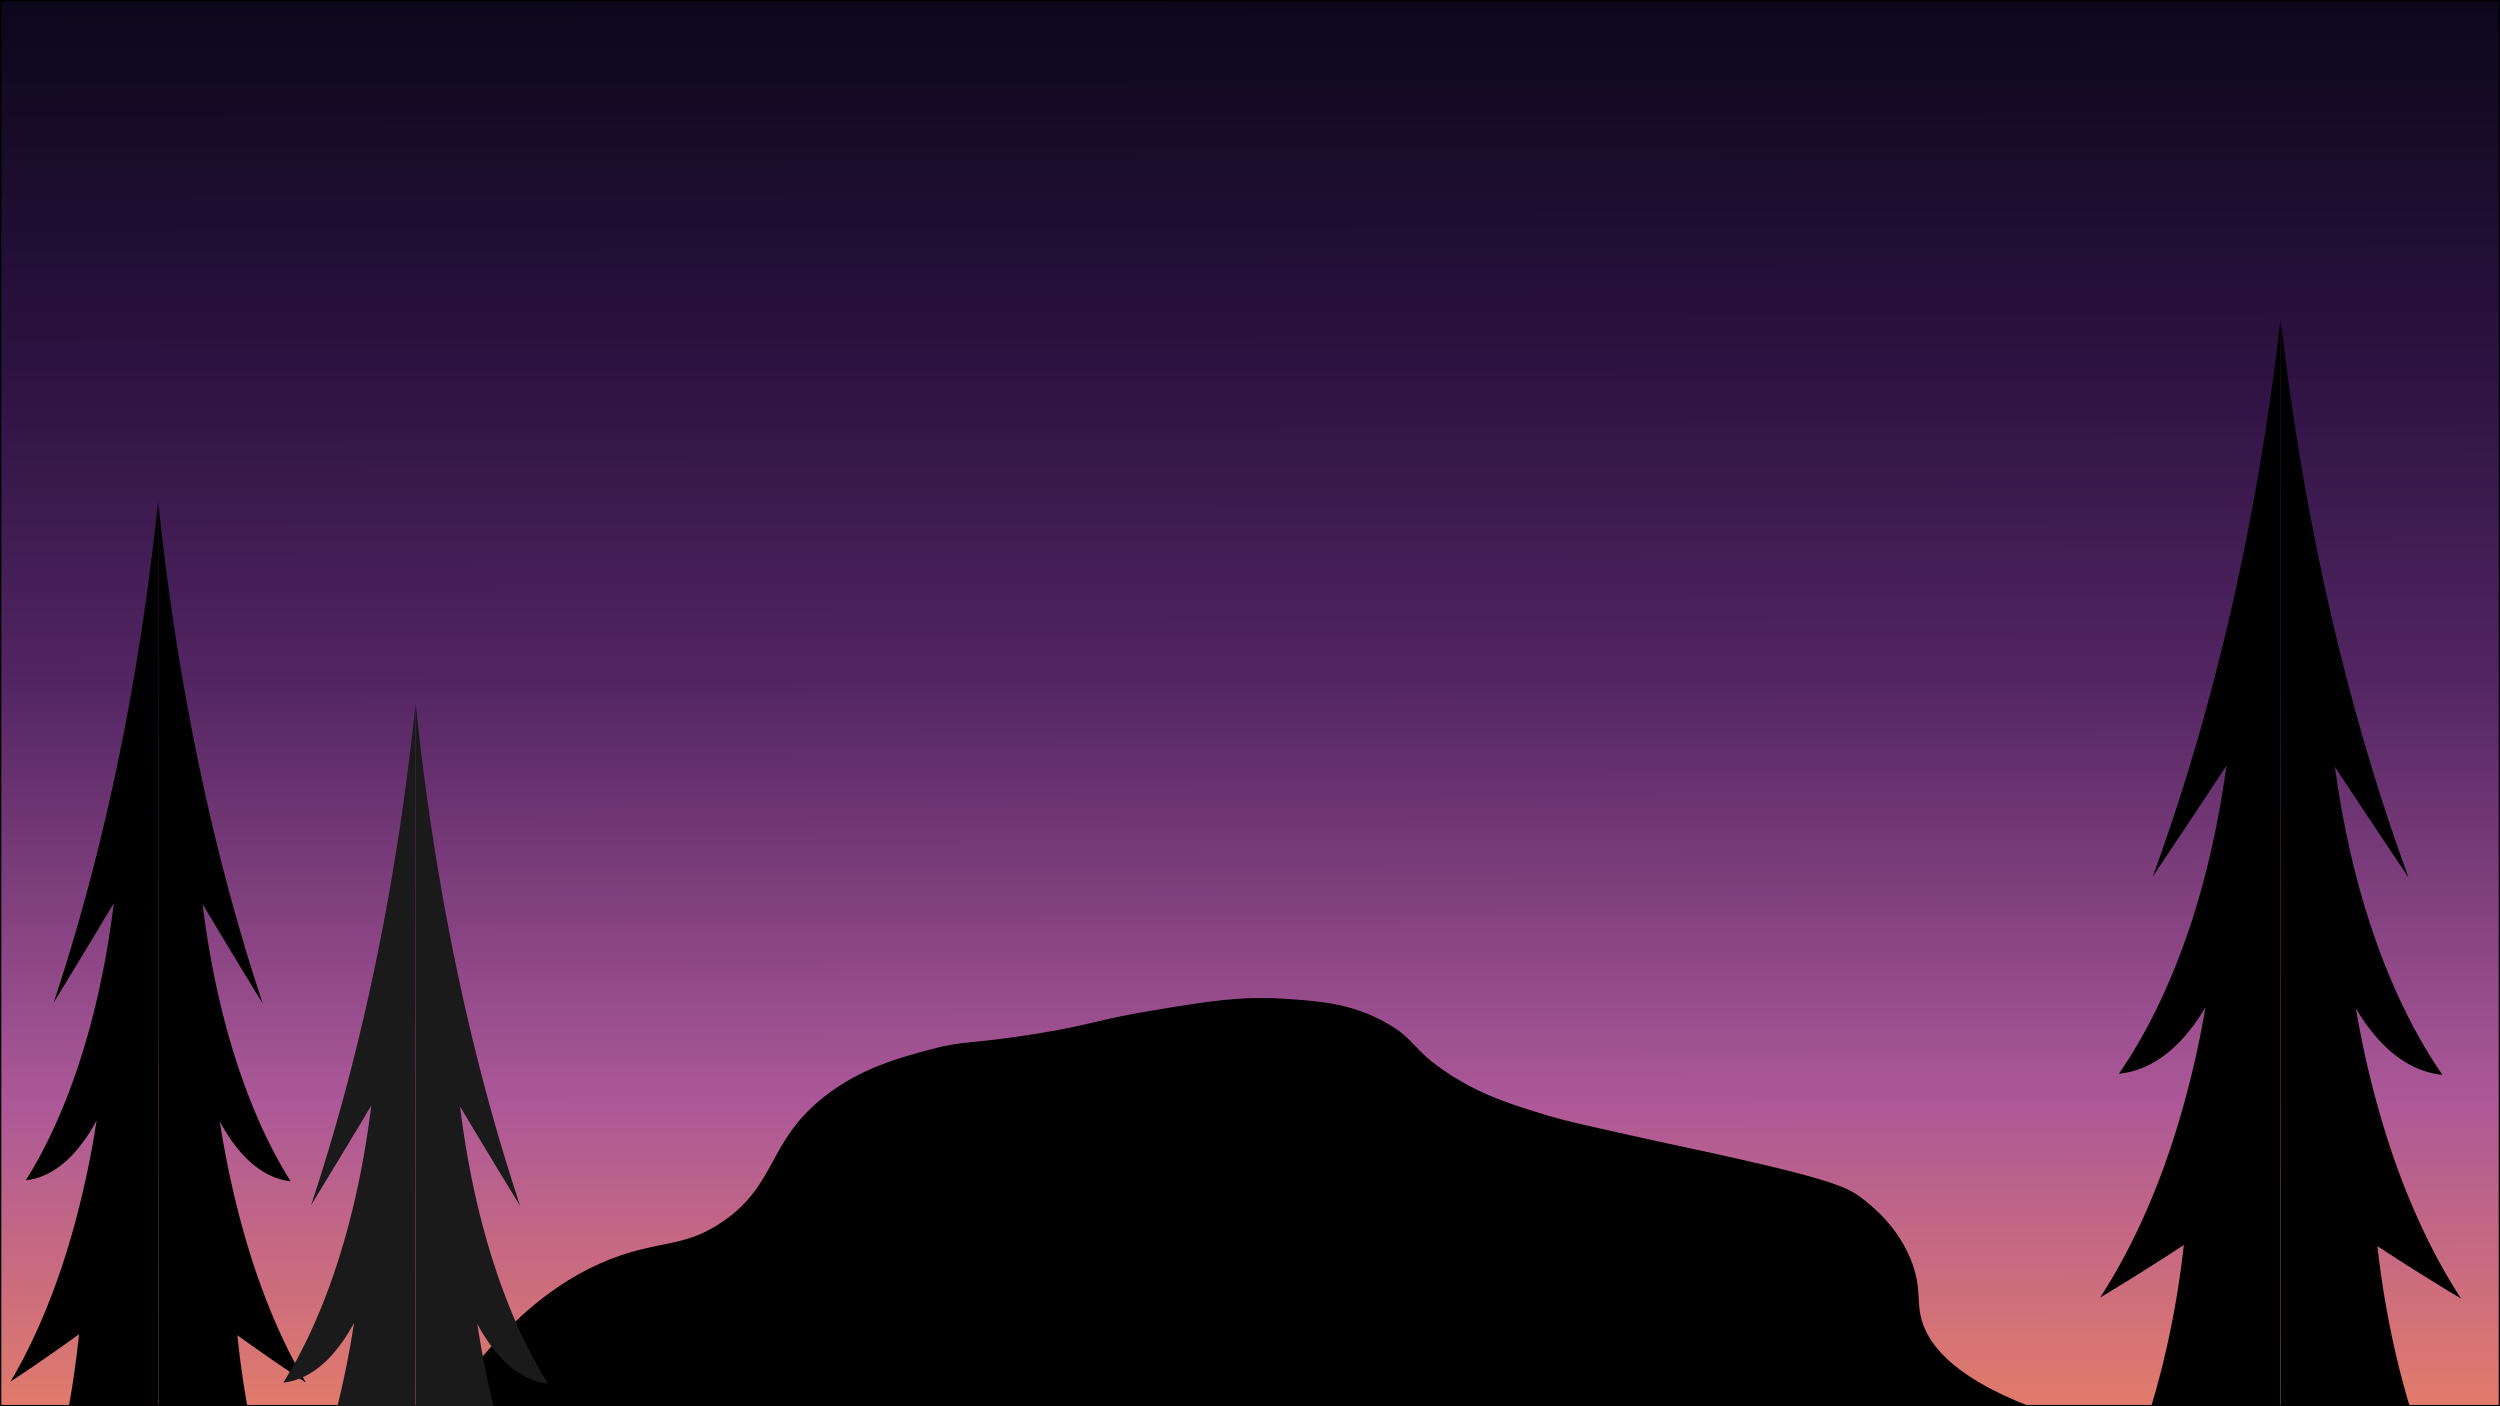 <svg id="Layer_1" data-name="Layer 1" xmlns="http://www.w3.org/2000/svg" xmlns:xlink="http://www.w3.org/1999/xlink" viewBox="0 0 1920 1080"><defs><style>.cls-1{fill:url(#linear-gradient);}.cls-2{stroke:#000;stroke-miterlimit:10;}.cls-3{fill:#1a1a1a;}</style><linearGradient id="linear-gradient" x1="961.36" y1="1342.51" x2="959.08" y2="-1.7" gradientUnits="userSpaceOnUse"><stop offset="0.19" stop-color="#e37c6a"/><stop offset="0.37" stop-color="#ac5898"/><stop offset="0.61" stop-color="#522562"/><stop offset="0.79" stop-color="#2c1241"/><stop offset="1" stop-color="#0b071a"/></linearGradient></defs><rect class="cls-1" x="0.5" y="0.5" width="1919" height="1079"/><path d="M1919,1V1079H1V1H1919m1-1H0V1080H1920V0Z"/><path class="cls-2" d="M342.5,1080.5c52-78.33,103.3-106.71,141-118,28.81-8.63,46.24-6.26,72-24,41.93-28.87,34.13-61.56,78-96,27.64-21.7,57.43-29.69,81-36,27.13-7.27,30.81-3.89,81-12,45.31-7.32,44.93-10.5,90-18,43.6-7.25,67.25-11,100-9,27,1.68,51.68,3.47,78,18,23.55,13,20,20.51,48,39,26.09,17.24,50.06,24.52,78,33,11.54,3.51,28.85,7.38,63,15,36.14,8.06,42.94,9.23,69,15,86.58,19.16,97.87,25.3,108,33,7.58,5.77,29,22.51,39,51,6.13,17.57,3.35,26.62,6,39,4.2,19.63,21.64,45.76,84,70"/><path d="M0,1237.23H121.41V385c-5.5,53.09-14,115.49-27.37,183-16.46,83.08-35.7,150.5-52.9,202.15Q58.75,741.34,76.41,712l11-18.38C84,721.47,77.82,759.14,66.12,799.25,50.73,852,32.4,886.43,19.84,906.45c9.08-1,23.69-5.22,38.94-23a129.32,129.32,0,0,0,15.42-23,716.7,716.7,0,0,1-19.83,90.35c-15.24,52.24-33.07,87.92-46.29,110.26q16.74-11,33.8-23,9.49-6.64,18.82-13.37c-3,28.75-8.91,70.78-21.76,116C25.89,1186.63,10.8,1218,0,1237.23Z"/><path d="M243,1238H121.59V385.77c5.5,53.09,14,115.49,27.37,183,16.46,83.08,35.7,150.5,52.9,202.15q-17.61-28.83-35.27-58.2-5.52-9.18-11-18.37C159,722.23,165.18,759.9,176.88,800c15.39,52.79,33.72,87.19,46.28,107.2-9.08-1-23.69-5.21-38.94-23a129,129,0,0,1-15.42-23,716.7,716.7,0,0,0,19.83,90.35c15.24,52.24,33.07,87.93,46.29,110.27q-16.74-11.06-33.8-23-9.5-6.64-18.82-13.38c2.95,28.75,8.91,70.78,21.76,116C217.11,1187.39,232.2,1218.77,243,1238Z"/><path class="cls-3" d="M197.74,1392.68H319.15V540.44c-5.5,53.1-14,115.5-27.37,183-16.46,83.07-35.7,150.5-52.9,202.15q17.61-28.83,35.27-58.2,5.52-9.18,11-18.38c-3.42,27.89-9.61,65.56-21.31,105.67-15.39,52.79-33.72,87.19-46.28,107.2,9.08-1,23.69-5.21,38.93-23a128.5,128.5,0,0,0,15.43-23,716.7,716.7,0,0,1-19.83,90.35c-15.24,52.24-33.07,87.92-46.29,110.27q16.74-11.05,33.8-23,9.49-6.63,18.82-13.37c-2.95,28.75-8.91,70.78-21.76,116C223.63,1342.07,208.54,1373.44,197.74,1392.68Z"/><path class="cls-3" d="M440.74,1393.44H319.33V541.21c5.5,53.09,14,115.49,27.37,183,16.46,83.08,35.7,150.5,52.9,202.15Q382,897.55,364.33,868.17l-11-18.38c3.42,27.89,9.61,65.56,21.31,105.67,15.39,52.78,33.72,87.18,46.28,107.2-9.08-1-23.7-5.22-38.94-23a129,129,0,0,1-15.42-23,716.43,716.43,0,0,0,19.83,90.36c15.24,52.24,33.07,87.92,46.29,110.26q-16.74-11-33.8-23-9.5-6.64-18.83-13.37c3,28.74,8.92,70.78,21.77,116C414.85,1342.84,429.94,1374.21,440.74,1393.44Z"/><path d="M1603,1192.29h148.43V245A2046,2046,0,0,1,1718,448.42c-20.13,92.34-43.65,167.28-64.67,224.69q21.53-32,43.11-64.68,6.75-10.21,13.47-20.43c-4.18,31-11.74,72.87-26,117.45-18.82,58.68-41.23,96.91-56.59,119.16,11.11-1.06,29-5.79,47.61-25.53a143.55,143.55,0,0,0,18.86-25.54A737.51,737.51,0,0,1,1669.47,874C1650.84,932,1629,971.7,1612.88,996.54q20.46-12.28,41.32-25.54,11.6-7.38,23-14.86c-3.6,32-10.89,78.67-26.61,128.91C1634.65,1136,1616.2,1170.92,1603,1192.29Z"/><path d="M1900.08,1193.15H1751.65V245.85a2045.57,2045.57,0,0,0,33.46,203.42c20.13,92.34,43.64,167.28,64.67,224.69q-21.52-32-43.11-64.68-6.76-10.21-13.48-20.43c4.19,31,11.75,72.87,26,117.46,18.82,58.67,41.23,96.91,56.59,119.15-11.11-1.06-29-5.79-47.61-25.53a143.85,143.85,0,0,1-18.86-25.53,736.27,736.27,0,0,0,24.25,100.43c18.63,58.06,40.43,97.72,56.59,122.56q-20.46-12.28-41.32-25.54-11.61-7.38-23-14.86c3.61,32,10.9,78.67,26.61,128.91C1868.42,1136.89,1886.88,1171.77,1900.08,1193.15Z"/></svg>